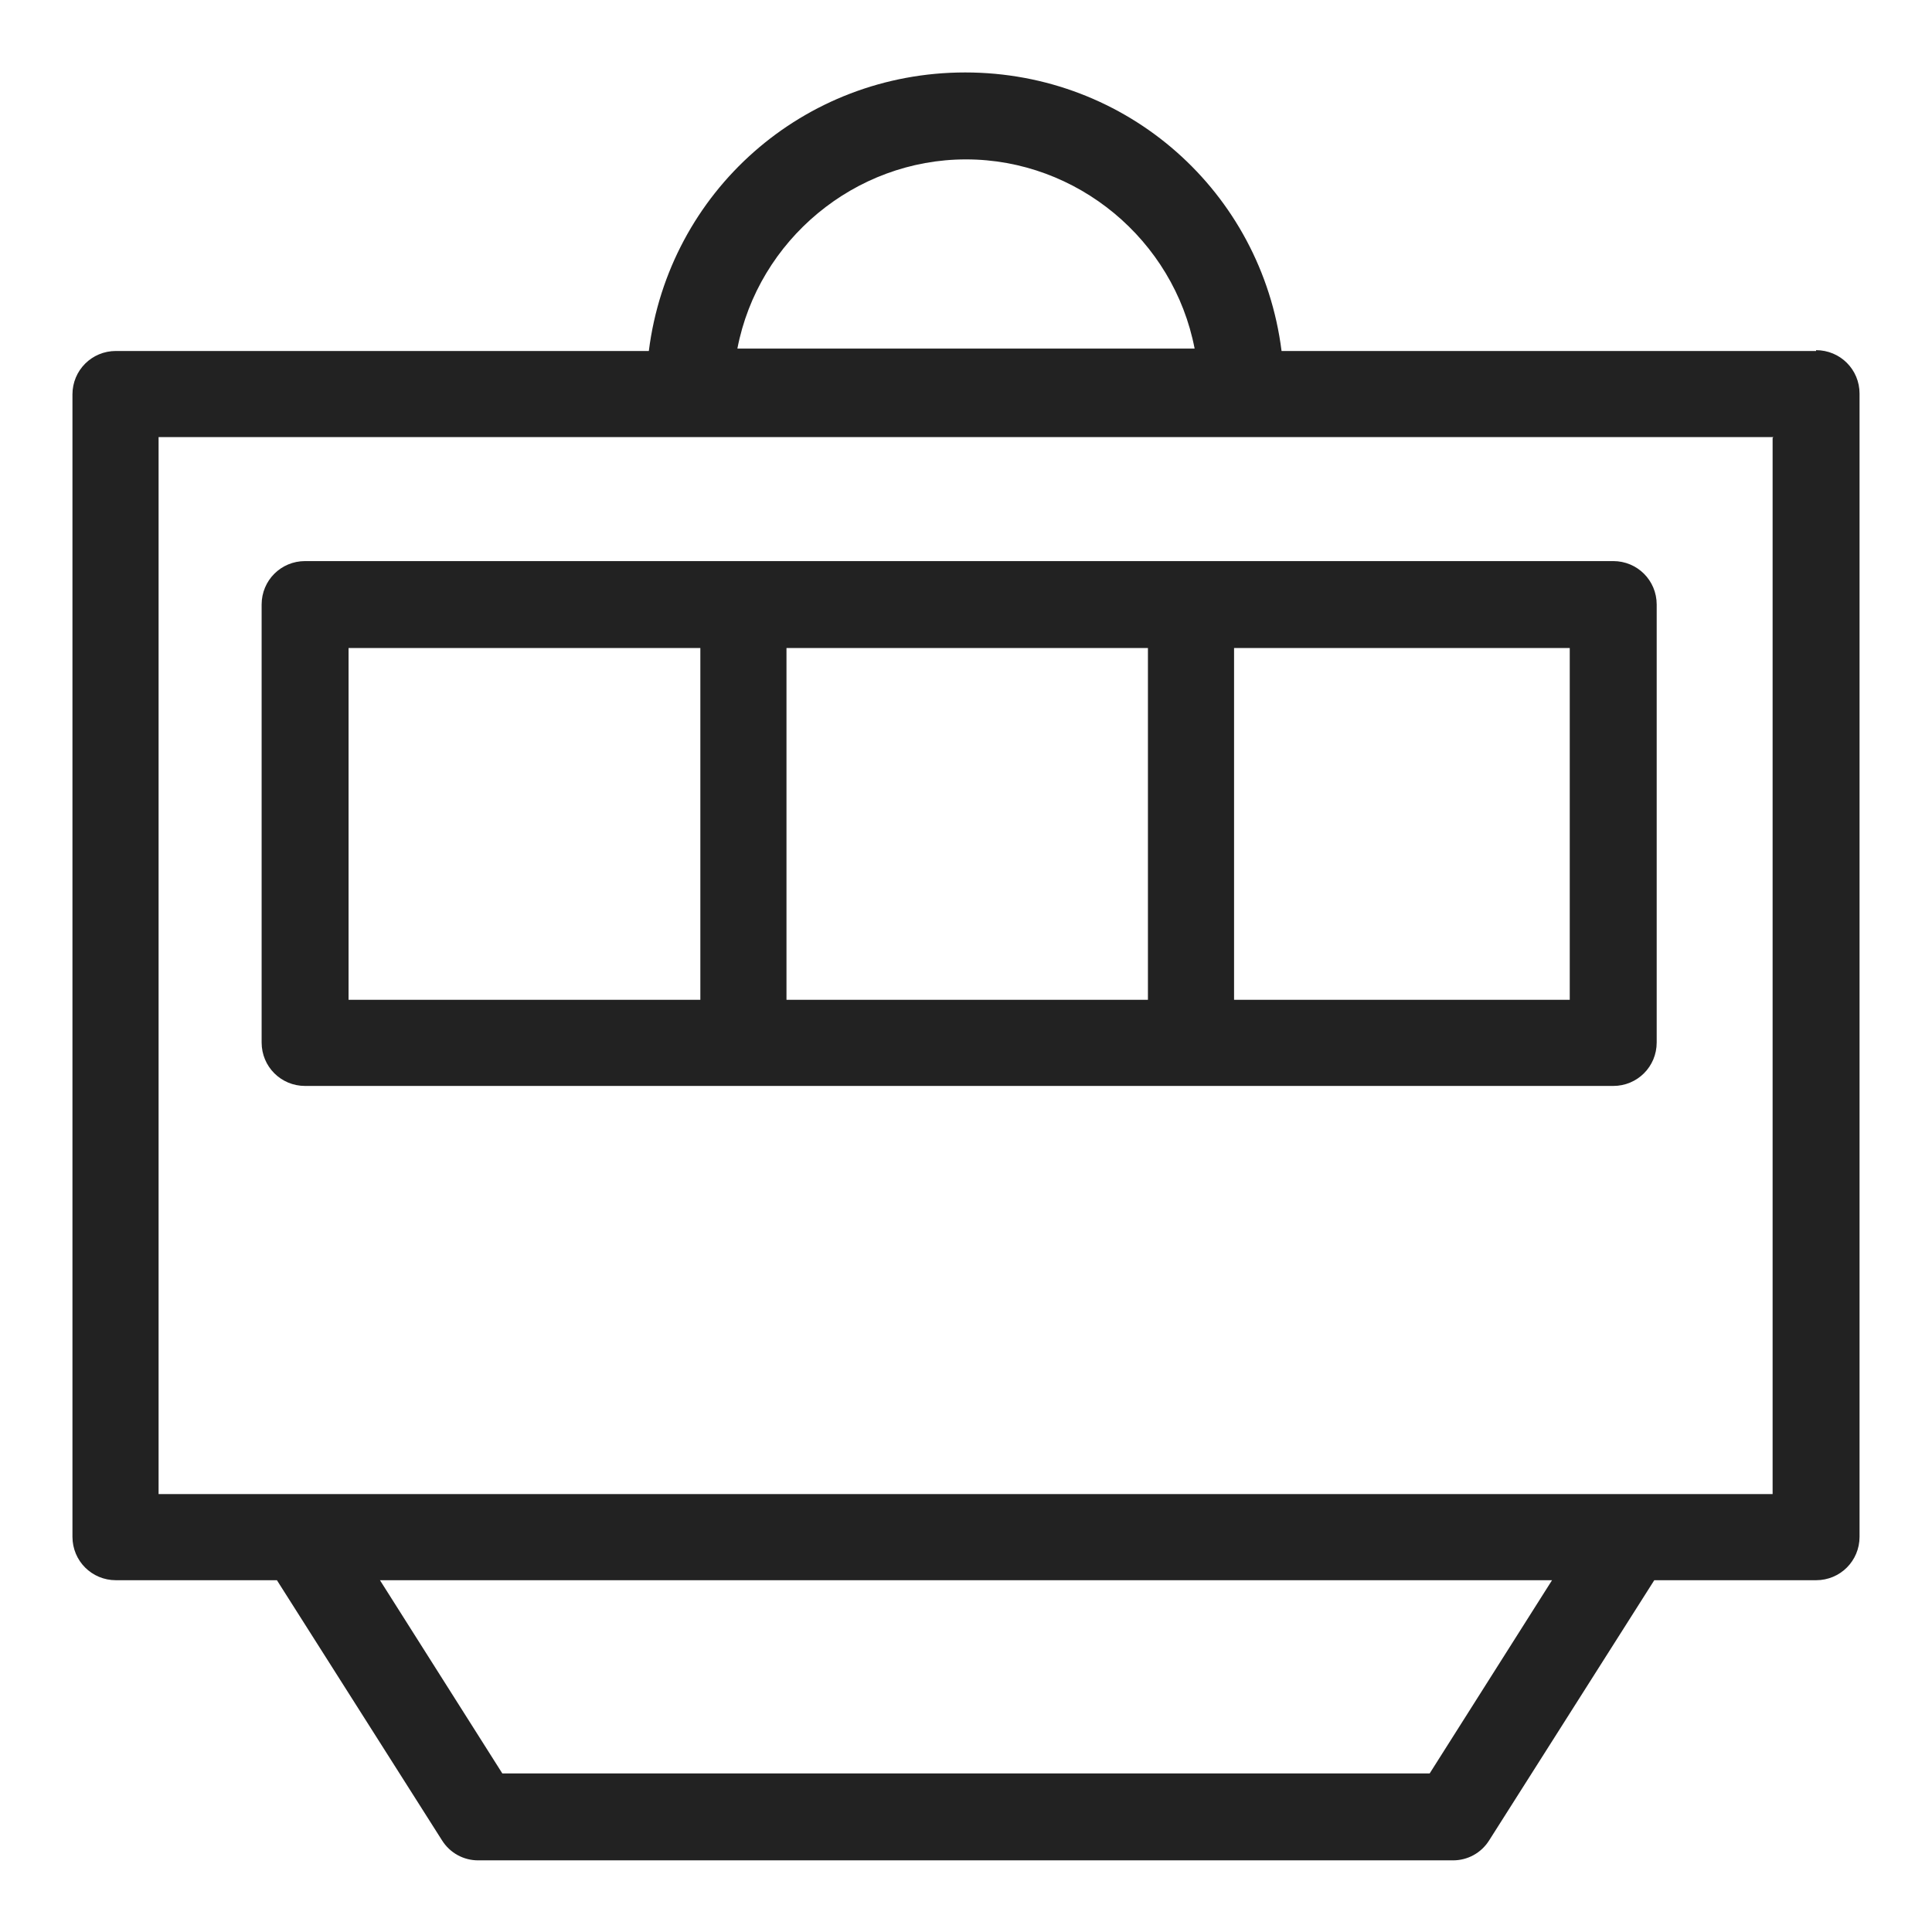 <svg width="24" height="24" viewBox="0 0 24 24" fill="none" xmlns="http://www.w3.org/2000/svg">
<g id="meter readings_S 1">
<g id="Group">
<path id="Vector" d="M3.79 13.49H20.04C20.34 13.49 20.58 13.25 20.58 12.95V7.51C20.58 7.21 20.34 6.97 20.04 6.97H3.79C3.49 6.97 3.25 7.21 3.25 7.51V12.95C3.25 13.25 3.49 13.49 3.79 13.49V13.49ZM4.33 12.42V8.05H8.7V12.42H4.33V12.42ZM9.77 12.42V8.05H14.26V12.42H9.77V12.42ZM15.33 12.42V8.05H19.5V12.42H15.33V12.42Z" fill="#222222"/>
<path id="Vector_2" d="M22.56 4.36H15.92C15.67 2.38 14 0.9 11.99 0.9C9.98 0.9 8.31 2.38 8.06 4.36H1.44C1.14 4.36 0.9 4.6 0.9 4.9V19.09C0.9 19.39 1.14 19.63 1.44 19.63H3.44L5.49 22.86C5.59 23.02 5.76 23.11 5.94 23.11H18.05C18.23 23.11 18.4 23.02 18.5 22.86L20.55 19.63H22.56C22.86 19.63 23.1 19.39 23.1 19.09V4.89C23.1 4.59 22.86 4.35 22.56 4.35V4.36ZM6.24 22.03L4.72 19.63H19.28L17.76 22.03H6.24ZM9.16 4.33C9.42 2.98 10.62 1.98 12 1.98C13.38 1.98 14.58 2.98 14.84 4.33H9.16ZM22.02 5.44V18.56H1.97V5.43H22.03L22.02 5.44Z" fill="#222222"/>
</g>
</g>
</svg>
